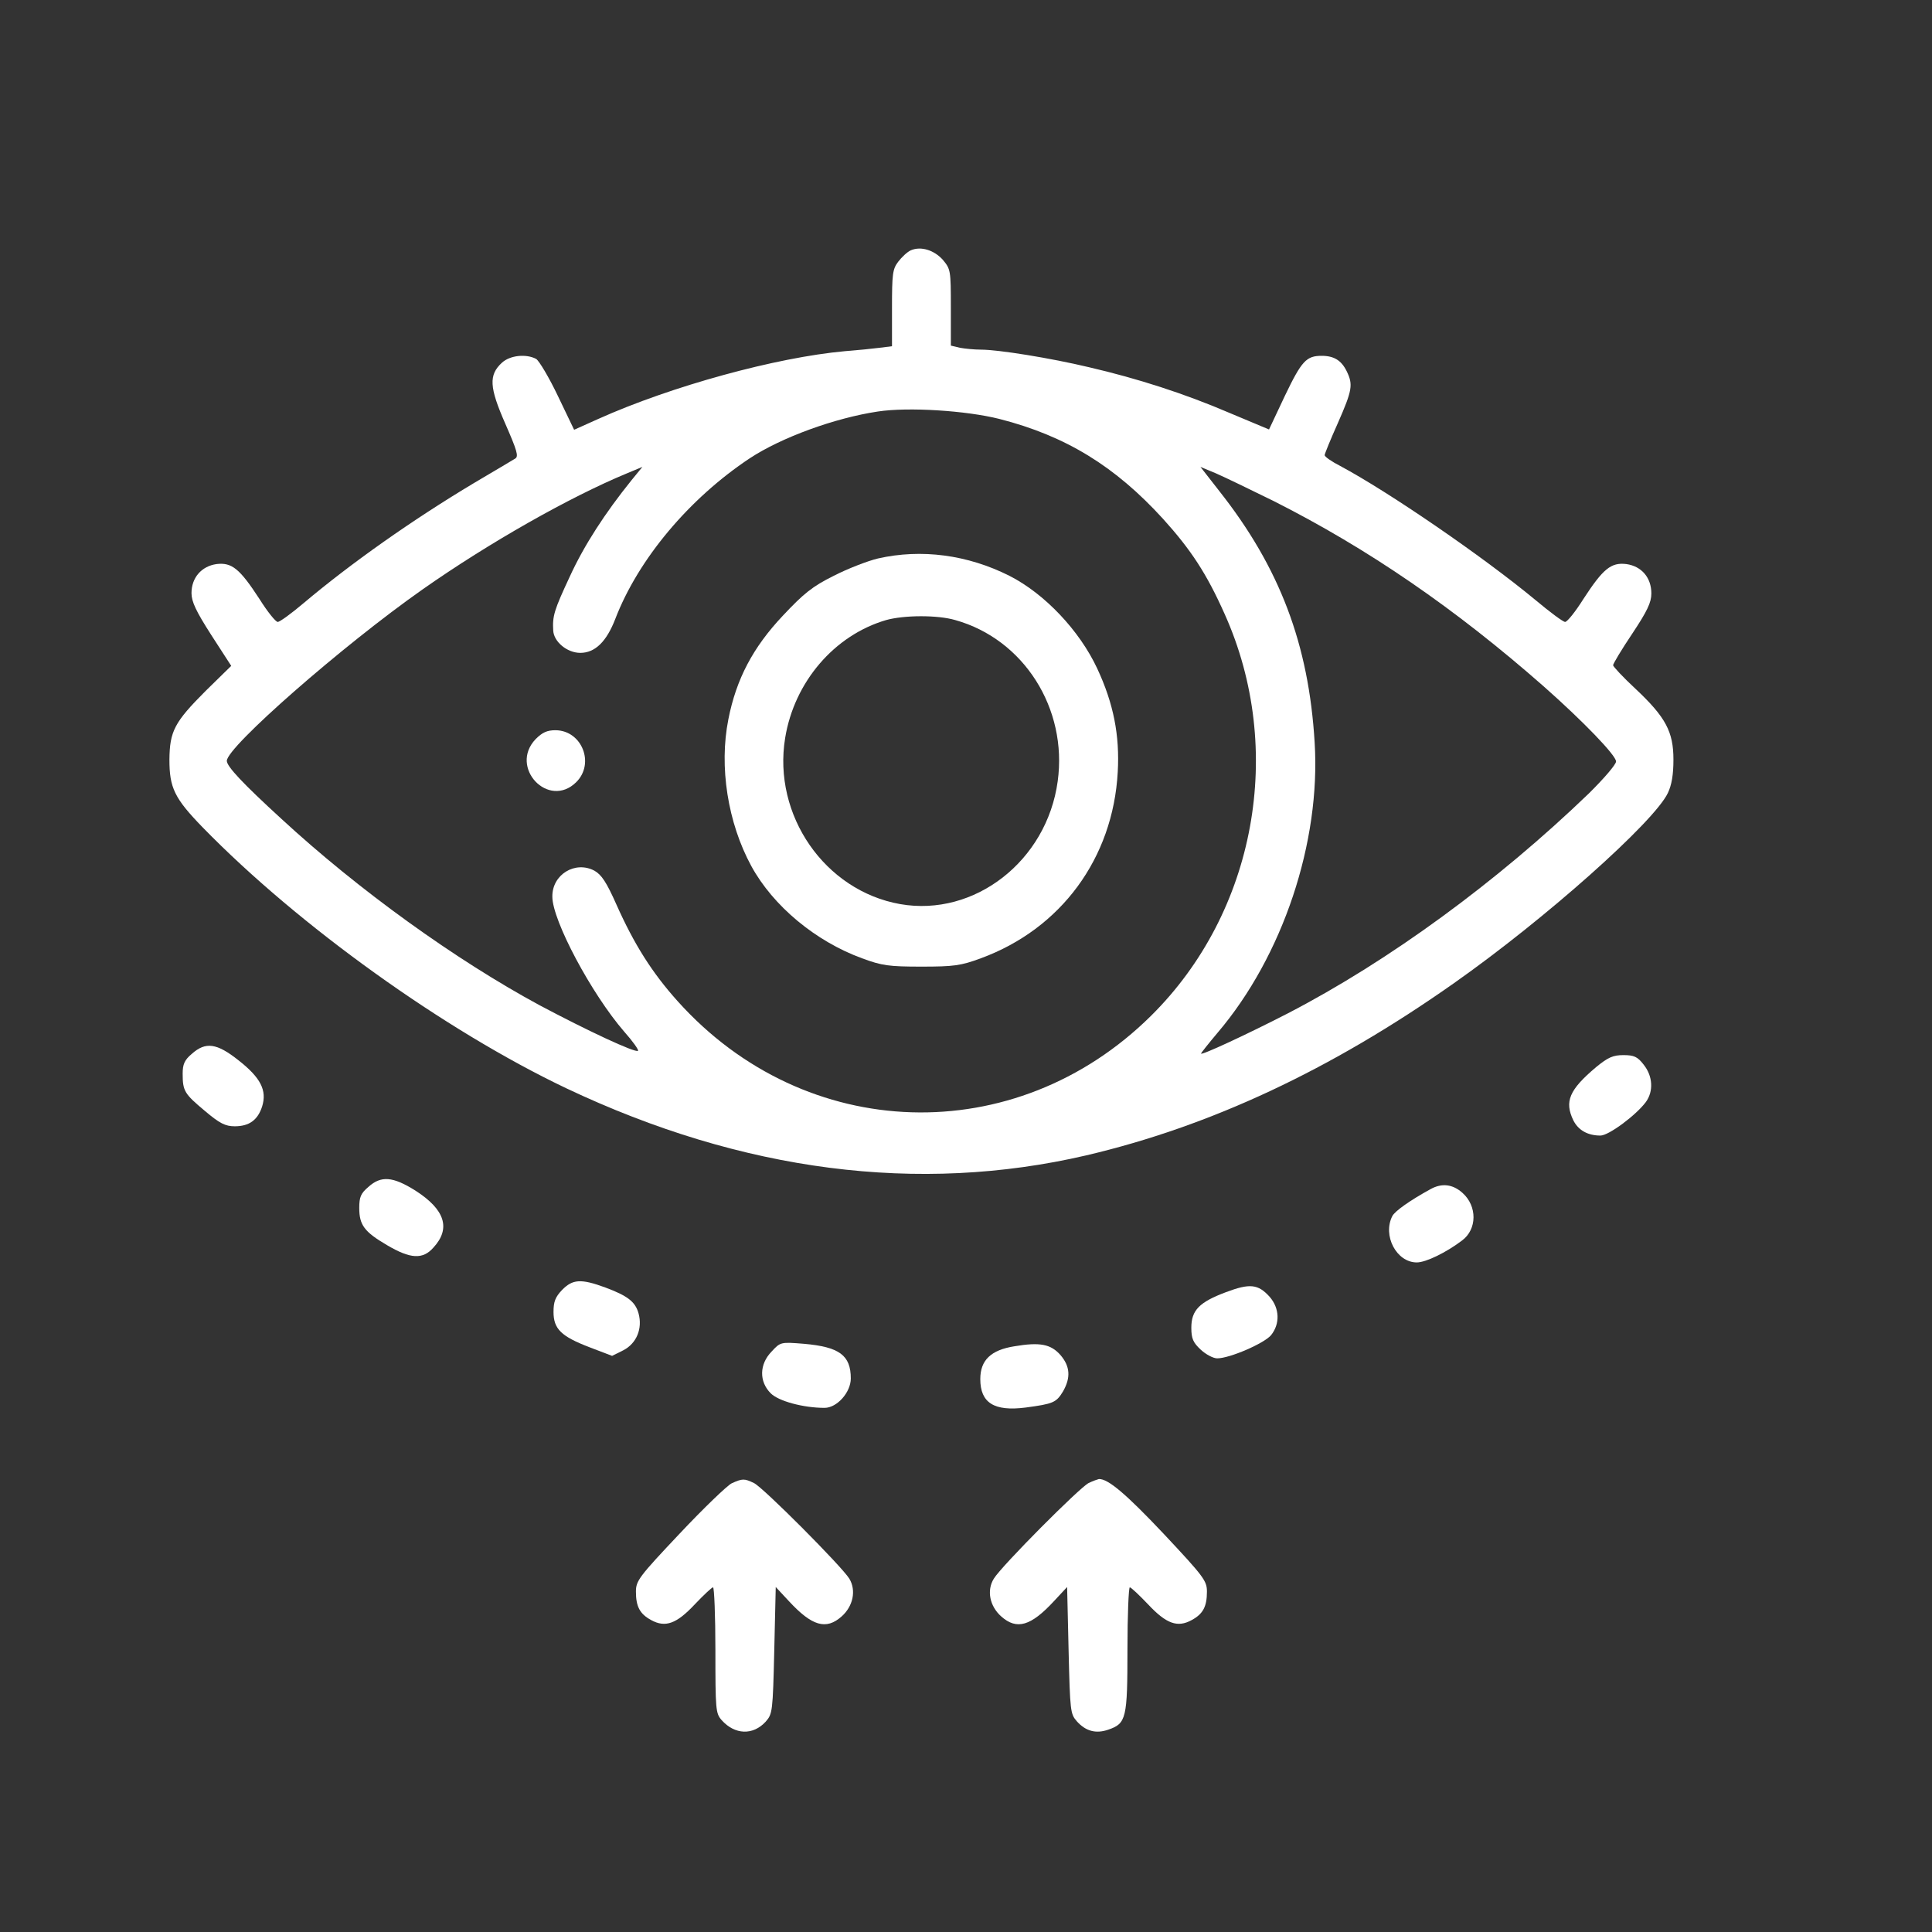<?xml version="1.0" encoding="utf-8"?>
<svg version="1.0" xmlns="http://www.w3.org/2000/svg" width="512pt" height="512pt" viewBox="0 0 512 512" preserveAspectRatio="xMidYMid meet">
  <rect x="0" y="0" width="512" height="512" fill="#333333" stroke="none"/>
  <g transform="matrix(0.078, 0, 0, -0.082, 44.508, 472.316)" fill="#000000" stroke="none" style="">
    <path d="M2524 4951 c-12 -5 -31 -22 -43 -37 -19 -24 -21 -39 -21 -150 l0 -123 -42 -5 c-24 -3 -77 -8 -118 -11 -233 -20 -590 -113 -838 -219 l-82 -35 -55 109 c-30 60 -64 114 -74 120 -34 17 -88 12 -116 -12 -46 -40 -43 -80 11 -197 40 -87 46 -106 34 -113 -8 -5 -71 -40 -140 -79 -209 -119 -418 -259 -580 -389 -41 -33 -80 -60 -87 -60 -7 0 -35 33 -62 74 -67 98 -94 119 -146 113 -51 -7 -85 -44 -85 -94 0 -27 15 -58 67 -135 l68 -100 -87 -81 c-106 -101 -122 -130 -123 -222 0 -91 17 -125 113 -219 326 -318 822 -656 1235 -843 599 -270 1197 -343 1767 -217 421 94 831 276 1250 557 308 206 679 520 726 614 13 26 19 59 19 108 0 90 -26 137 -129 229 -42 37 -76 72 -76 76 0 5 29 51 65 102 51 73 65 101 65 130 0 51 -33 88 -85 95 -52 6 -79 -15 -146 -113 -27 -41 -55 -74 -62 -74 -7 0 -52 32 -101 71 -179 141 -498 349 -663 433 -29 14 -53 30 -53 35 0 4 20 51 45 104 49 106 52 124 30 167 -18 35 -43 50 -85 50 -52 0 -68 -16 -125 -129 l-54 -109 -133 53 c-154 63 -315 112 -478 148 -132 30 -309 57 -368 57 -22 0 -54 3 -71 6 l-31 7 0 123 c0 121 -1 124 -27 154 -30 32 -75 45 -109 31z m301 -545 c226 -55 393 -153 556 -323 95 -100 148 -177 209 -307 207 -438 106 -964 -250 -1299 -461 -434 -1174 -413 -1608 47 -87 92 -148 184 -208 312 -34 73 -51 97 -75 110 -65 33 -144 -12 -143 -84 0 -77 133 -314 244 -436 29 -31 50 -59 47 -62 -8 -8 -174 66 -334 147 -286 147 -616 373 -878 603 -131 114 -185 169 -185 187 0 45 394 373 665 554 226 151 501 299 694 375 l53 21 -37 -43 c-89 -105 -161 -210 -210 -312 -53 -108 -59 -127 -56 -174 2 -36 47 -72 92 -72 50 0 89 36 119 110 78 193 251 389 457 519 107 67 288 130 435 151 104 15 300 3 413 -24z m931 -265 c321 -154 618 -348 919 -600 132 -111 245 -222 245 -242 0 -10 -42 -56 -92 -103 -312 -286 -680 -542 -1023 -711 -139 -68 -295 -137 -295 -130 0 2 25 32 56 67 222 248 351 617 330 938 -20 318 -119 566 -324 813 l-64 78 53 -21 c29 -12 116 -52 195 -89z" style="paint-order: stroke; fill: rgb(255, 255, 255);"/>
    <path d="M2412 3955 c-35 -8 -103 -33 -150 -56 -72 -34 -102 -57 -173 -129 -101 -102 -158 -204 -185 -335 -32 -153 -2 -334 78 -474 74 -129 218 -243 376 -298 68 -24 92 -27 202 -27 110 0 134 3 202 27 272 95 449 323 465 602 7 118 -14 221 -70 335 -60 122 -178 241 -298 299 -142 68 -299 88 -447 56z m263 -199 c233 -62 382 -286 348 -521 -37 -258 -283 -439 -535 -397 -256 43 -434 287 -391 537 31 181 167 332 343 381 60 16 174 17 235 0z" style="paint-order: stroke; fill: rgb(255, 255, 255);"/>
    <path d="M1249 3371 c-91 -91 44 -227 138 -139 64 60 20 167 -70 168 -29 0 -45 -7 -68 -29z" style="paint-order: stroke; fill: rgb(255, 255, 255);"/>
    <path d="M81 2354 c-25 -20 -31 -34 -31 -64 0 -56 6 -65 75 -120 51 -41 70 -50 102 -50 49 0 78 20 93 64 17 52 -5 93 -80 149 -74 56 -112 61 -159 21z" style="paint-order: stroke; fill: rgb(255, 255, 255);"/>
    <path d="M4852 2311 c-91 -73 -108 -111 -77 -172 17 -32 49 -49 92 -49 28 0 120 65 154 108 27 35 24 84 -7 121 -21 26 -33 31 -69 31 -35 0 -52 -7 -93 -39z" style="paint-order: stroke; fill: rgb(255, 255, 255);"/>
    <path d="M681 1924 c-26 -21 -31 -33 -31 -68 0 -55 17 -77 94 -120 80 -45 122 -47 158 -8 60 62 39 123 -61 184 -77 46 -117 49 -160 12z" style="paint-order: stroke; fill: rgb(255, 255, 255);"/>
    <path d="M4290 1917 c-71 -37 -121 -71 -130 -87 -34 -63 14 -150 83 -150 31 0 100 32 154 71 51 36 52 111 1 154 -33 28 -70 32 -108 12z" style="paint-order: stroke; fill: rgb(255, 255, 255);"/>
    <path d="M1339 1591 c-23 -23 -29 -38 -29 -71 0 -55 26 -79 122 -114 l77 -28 38 18 c45 22 66 70 52 119 -11 38 -37 57 -113 84 -83 29 -111 27 -147 -8z" style="paint-order: stroke; fill: rgb(255, 255, 255);"/>
    <path d="M3595 1584 c-90 -32 -118 -58 -118 -115 0 -35 6 -48 32 -71 17 -15 42 -28 56 -28 42 0 159 48 183 75 31 37 29 87 -5 124 -39 41 -67 44 -148 15z" style="paint-order: stroke; fill: rgb(255, 255, 255);"/>
    <path d="M2051 1392 c-42 -41 -43 -97 -3 -135 26 -25 110 -47 183 -47 42 0 89 50 89 95 0 75 -39 102 -159 112 -79 6 -80 6 -110 -25z" style="paint-order: stroke; fill: rgb(255, 255, 255);"/>
    <path d="M2876 1409 c-80 -12 -116 -45 -116 -106 0 -77 47 -105 154 -92 94 12 104 16 127 52 27 45 24 81 -8 117 -33 36 -70 43 -157 29z" style="paint-order: stroke; fill: rgb(255, 255, 255);"/>
    <path d="M1915 966 c-16 -8 -96 -81 -177 -163 -138 -139 -148 -152 -148 -187 0 -48 13 -72 52 -92 48 -25 86 -12 148 51 30 30 58 55 62 55 4 0 8 -91 8 -203 0 -193 1 -204 21 -226 45 -48 107 -50 150 -5 23 25 24 32 29 230 l5 205 45 -46 c78 -80 126 -94 179 -49 39 33 50 84 26 122 -26 40 -293 295 -324 309 -33 15 -39 15 -76 -1z" style="paint-order: stroke; fill: rgb(255, 255, 255);"/>
    <path d="M3128 967 c-30 -14 -296 -268 -322 -309 -25 -38 -14 -89 25 -122 53 -45 101 -31 179 49 l45 46 5 -205 c5 -197 6 -205 28 -229 30 -32 65 -41 107 -27 61 20 65 36 65 260 0 110 4 200 8 200 4 0 32 -25 62 -55 62 -63 100 -76 148 -51 39 20 52 44 52 92 0 35 -10 48 -147 187 -128 129 -189 178 -220 177 -4 -1 -20 -6 -35 -13z" style="paint-order: stroke; fill: rgb(255, 255, 255);"/>
  </g>
</svg>